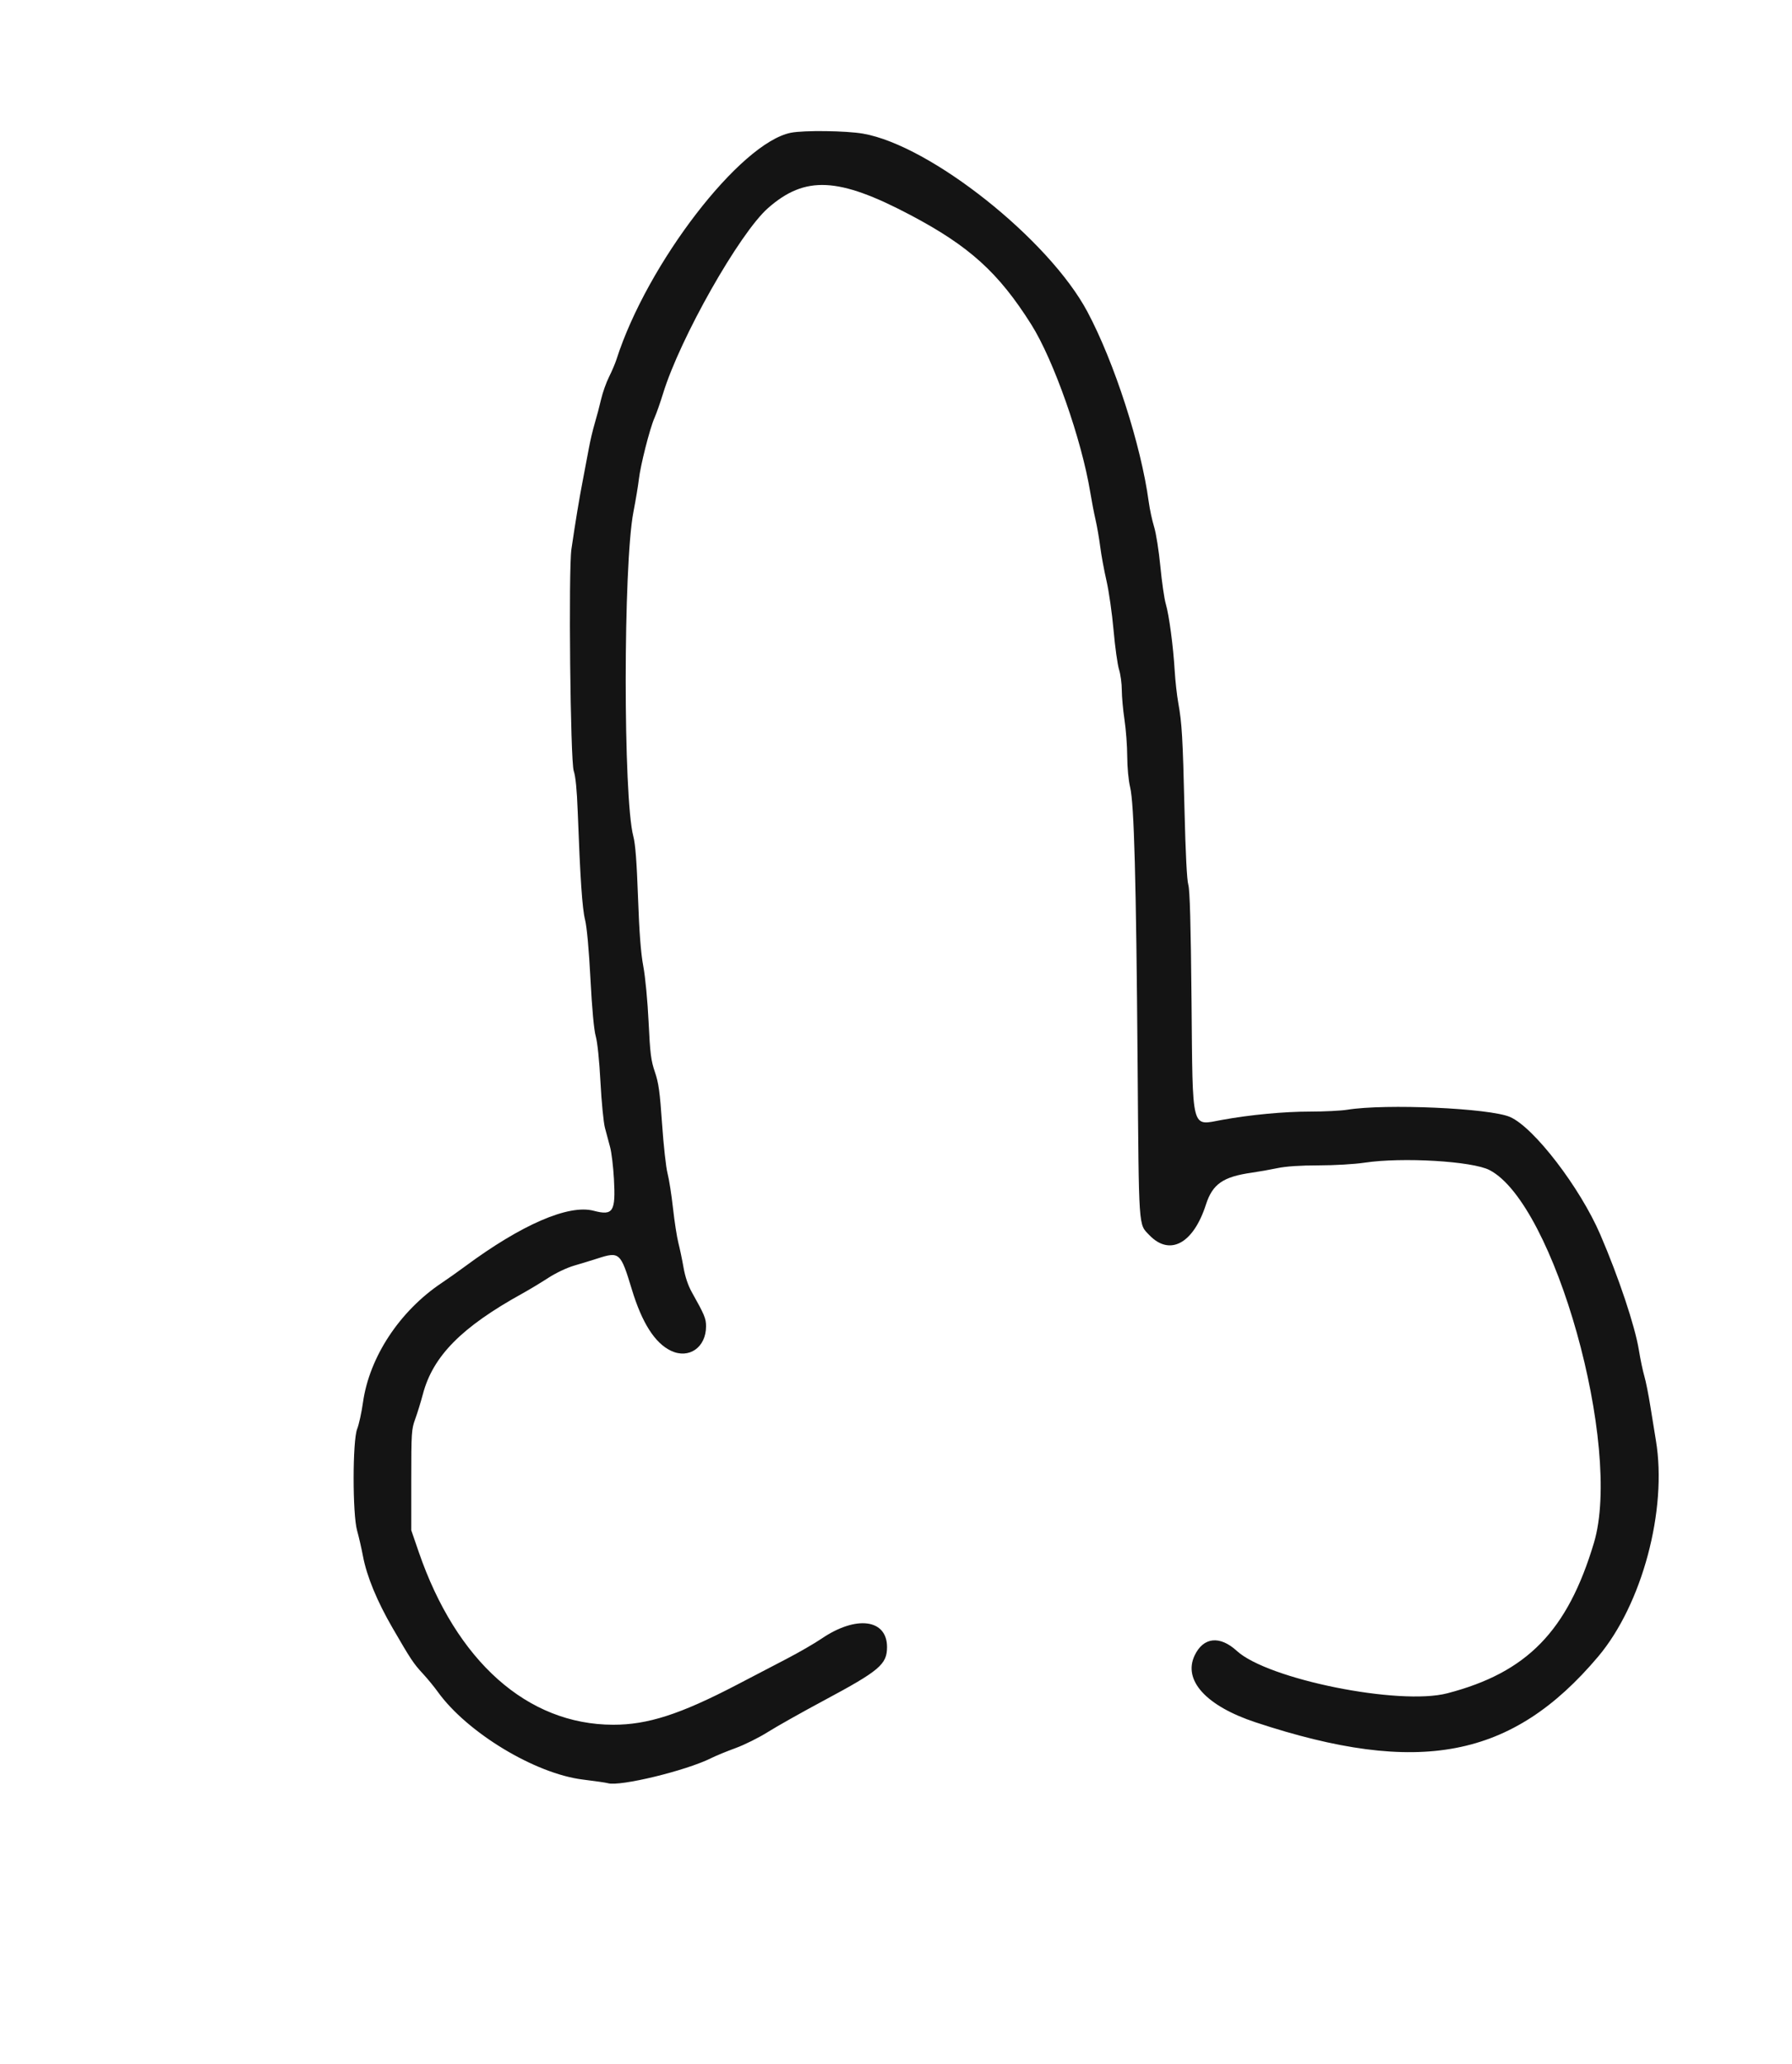 <svg id="svg" version="1.1" xmlns="http://www.w3.org/2000/svg" xmlns:xlink="http://www.w3.org/1999/xlink" width="400" height="460.504" viewBox="0, 0, 400,460.504"><g id="svgg"><path id="path0" d="M176.542 29.616 C 165.206 31.859,144.447 58.826,137.602 80.200 C 137.321 81.080,136.572 82.835,135.939 84.100 C 135.306 85.365,134.510 87.615,134.169 89.100 C 133.828 90.585,133.198 92.970,132.769 94.400 C 132.339 95.830,131.743 98.350,131.444 100.000 C 131.145 101.650,130.531 104.890,130.081 107.200 C 129.309 111.166,128.445 116.392,127.552 122.504 C 126.870 127.176,127.312 169.806,128.065 172.000 C 128.478 173.204,128.772 176.186,128.952 181.000 C 129.516 196.089,129.963 202.674,130.593 205.200 C 130.998 206.826,131.450 211.771,131.799 218.400 C 132.158 225.238,132.578 229.781,132.983 231.200 C 133.358 232.518,133.779 236.608,134.032 241.400 C 134.265 245.800,134.712 250.390,135.027 251.600 C 135.341 252.810,135.861 254.752,136.181 255.916 C 136.501 257.080,136.887 260.265,137.039 262.995 C 137.447 270.347,136.862 271.266,132.501 270.120 C 126.923 268.653,116.405 273.205,103.800 282.541 C 102.260 283.682,99.927 285.332,98.615 286.208 C 89.229 292.475,82.454 302.741,81.026 312.856 C 80.705 315.135,80.119 317.810,79.725 318.800 C 78.683 321.420,78.670 337.788,79.707 341.463 C 80.090 342.818,80.684 345.409,81.028 347.221 C 81.877 351.697,84.152 357.210,87.623 363.200 C 91.712 370.256,92.289 371.125,94.385 373.388 C 95.410 374.495,96.910 376.321,97.719 377.447 C 104.252 386.538,119.435 395.715,130.107 397.023 C 132.798 397.353,135.300 397.715,135.666 397.827 C 138.306 398.639,153.148 395.044,158.751 392.235 C 159.768 391.725,162.220 390.717,164.200 389.995 C 166.180 389.273,169.420 387.661,171.400 386.413 C 173.380 385.166,179.013 381.997,183.917 379.372 C 196.327 372.731,197.998 371.317,197.999 367.462 C 198.002 361.220,191.109 360.328,183.400 365.571 C 181.860 366.619,178.350 368.649,175.600 370.082 C 172.850 371.516,167.810 374.142,164.400 375.919 C 151.842 382.461,144.562 384.806,136.849 384.791 C 117.730 384.756,101.875 370.667,93.466 346.240 L 91.800 341.400 91.800 330.200 C 91.800 319.660,91.852 318.859,92.679 316.600 C 93.162 315.280,93.939 312.762,94.404 311.004 C 96.647 302.534,103.054 296.061,116.600 288.582 C 118.140 287.731,120.733 286.169,122.363 285.110 C 124.073 283.999,126.526 282.835,128.163 282.359 C 129.723 281.905,132.070 281.188,133.378 280.766 C 138.278 279.187,138.535 279.418,141.017 287.611 C 143.296 295.134,146.176 299.654,149.782 301.365 C 153.785 303.264,157.600 300.601,157.600 295.907 C 157.600 294.151,157.268 293.355,154.427 288.294 C 153.589 286.800,152.935 284.853,152.571 282.770 C 152.262 281.000,151.743 278.525,151.418 277.270 C 151.093 276.014,150.556 272.543,150.224 269.556 C 149.893 266.569,149.343 263.061,149.001 261.762 C 148.659 260.463,148.112 255.511,147.785 250.757 C 147.292 243.590,147.018 241.608,146.180 239.157 C 145.306 236.603,145.115 235.081,144.775 228.000 C 144.549 223.283,144.049 218.016,143.598 215.600 C 143.042 212.618,142.698 208.152,142.414 200.200 C 142.131 192.298,141.824 188.293,141.372 186.600 C 139.087 178.047,139.102 126.029,141.393 114.200 C 141.904 111.560,142.445 108.320,142.594 107.000 C 142.953 103.837,145.024 95.664,146.070 93.285 C 146.526 92.248,147.396 89.780,148.003 87.800 C 151.789 75.459,165.071 52.011,171.445 46.414 C 179.720 39.149,187.150 39.505,203.145 47.935 C 216.355 54.897,222.878 60.795,230.198 72.397 C 235.184 80.299,241.424 98.038,243.356 109.806 C 243.681 111.783,244.218 114.570,244.550 116.000 C 244.881 117.430,245.348 120.130,245.588 122.000 C 245.827 123.870,246.459 127.290,246.991 129.600 C 247.524 131.910,248.231 136.860,248.563 140.600 C 248.894 144.340,249.443 148.284,249.782 149.364 C 250.122 150.444,250.401 152.514,250.402 153.964 C 250.404 155.414,250.674 158.384,251.002 160.565 C 251.331 162.746,251.606 166.436,251.614 168.765 C 251.622 171.190,251.896 174.111,252.256 175.600 C 253.151 179.309,253.604 195.988,253.928 237.200 C 254.223 274.758,254.104 273.003,256.525 275.534 C 261.097 280.317,266.370 277.483,269.186 268.730 C 270.654 264.169,273.006 262.533,279.400 261.628 C 280.940 261.410,283.517 260.954,285.126 260.616 C 287.040 260.213,290.222 259.999,294.326 259.998 C 297.843 259.996,302.343 259.733,304.565 259.398 C 312.992 258.128,328.626 259.048,332.481 261.042 C 346.993 268.546,362.199 322.795,355.791 344.200 C 349.897 363.885,340.865 373.149,323.056 377.776 C 312.322 380.564,283.005 374.662,276.076 368.318 C 272.274 364.837,268.604 365.234,266.656 369.338 C 264.023 374.888,269.241 380.607,280.264 384.251 C 316.728 396.308,337.531 392.322,356.721 369.600 C 366.552 357.959,372.206 336.809,369.618 321.350 C 369.365 319.837,368.814 316.440,368.394 313.800 C 367.975 311.160,367.364 308.100,367.036 307.000 C 366.709 305.900,366.162 303.290,365.822 301.200 C 364.942 295.811,361.304 284.931,357.198 275.411 C 352.666 264.903,342.378 251.509,337.064 249.200 C 332.532 247.231,309.272 246.197,300.719 247.585 C 299.334 247.810,295.590 247.995,292.400 247.996 C 286.573 247.998,279.124 248.700,272.800 249.844 C 265.795 251.110,266.249 252.865,265.966 223.400 C 265.800 206.034,265.592 198.539,265.247 197.400 C 264.937 196.378,264.632 190.381,264.401 180.800 C 264.007 164.449,263.825 161.321,263.004 156.800 C 262.704 155.150,262.345 151.910,262.206 149.600 C 261.871 144.060,260.965 137.293,260.211 134.692 C 259.877 133.541,259.336 129.792,259.008 126.361 C 258.680 122.929,258.054 118.963,257.617 117.548 C 257.180 116.133,256.640 113.631,256.418 111.988 C 254.706 99.315,248.754 80.867,242.732 69.564 C 234.123 53.407,207.701 32.439,192.648 29.818 C 188.862 29.159,179.447 29.041,176.542 29.616 " stroke="none" fill="#141414" fill-rule="evenodd"></path></g></svg>
